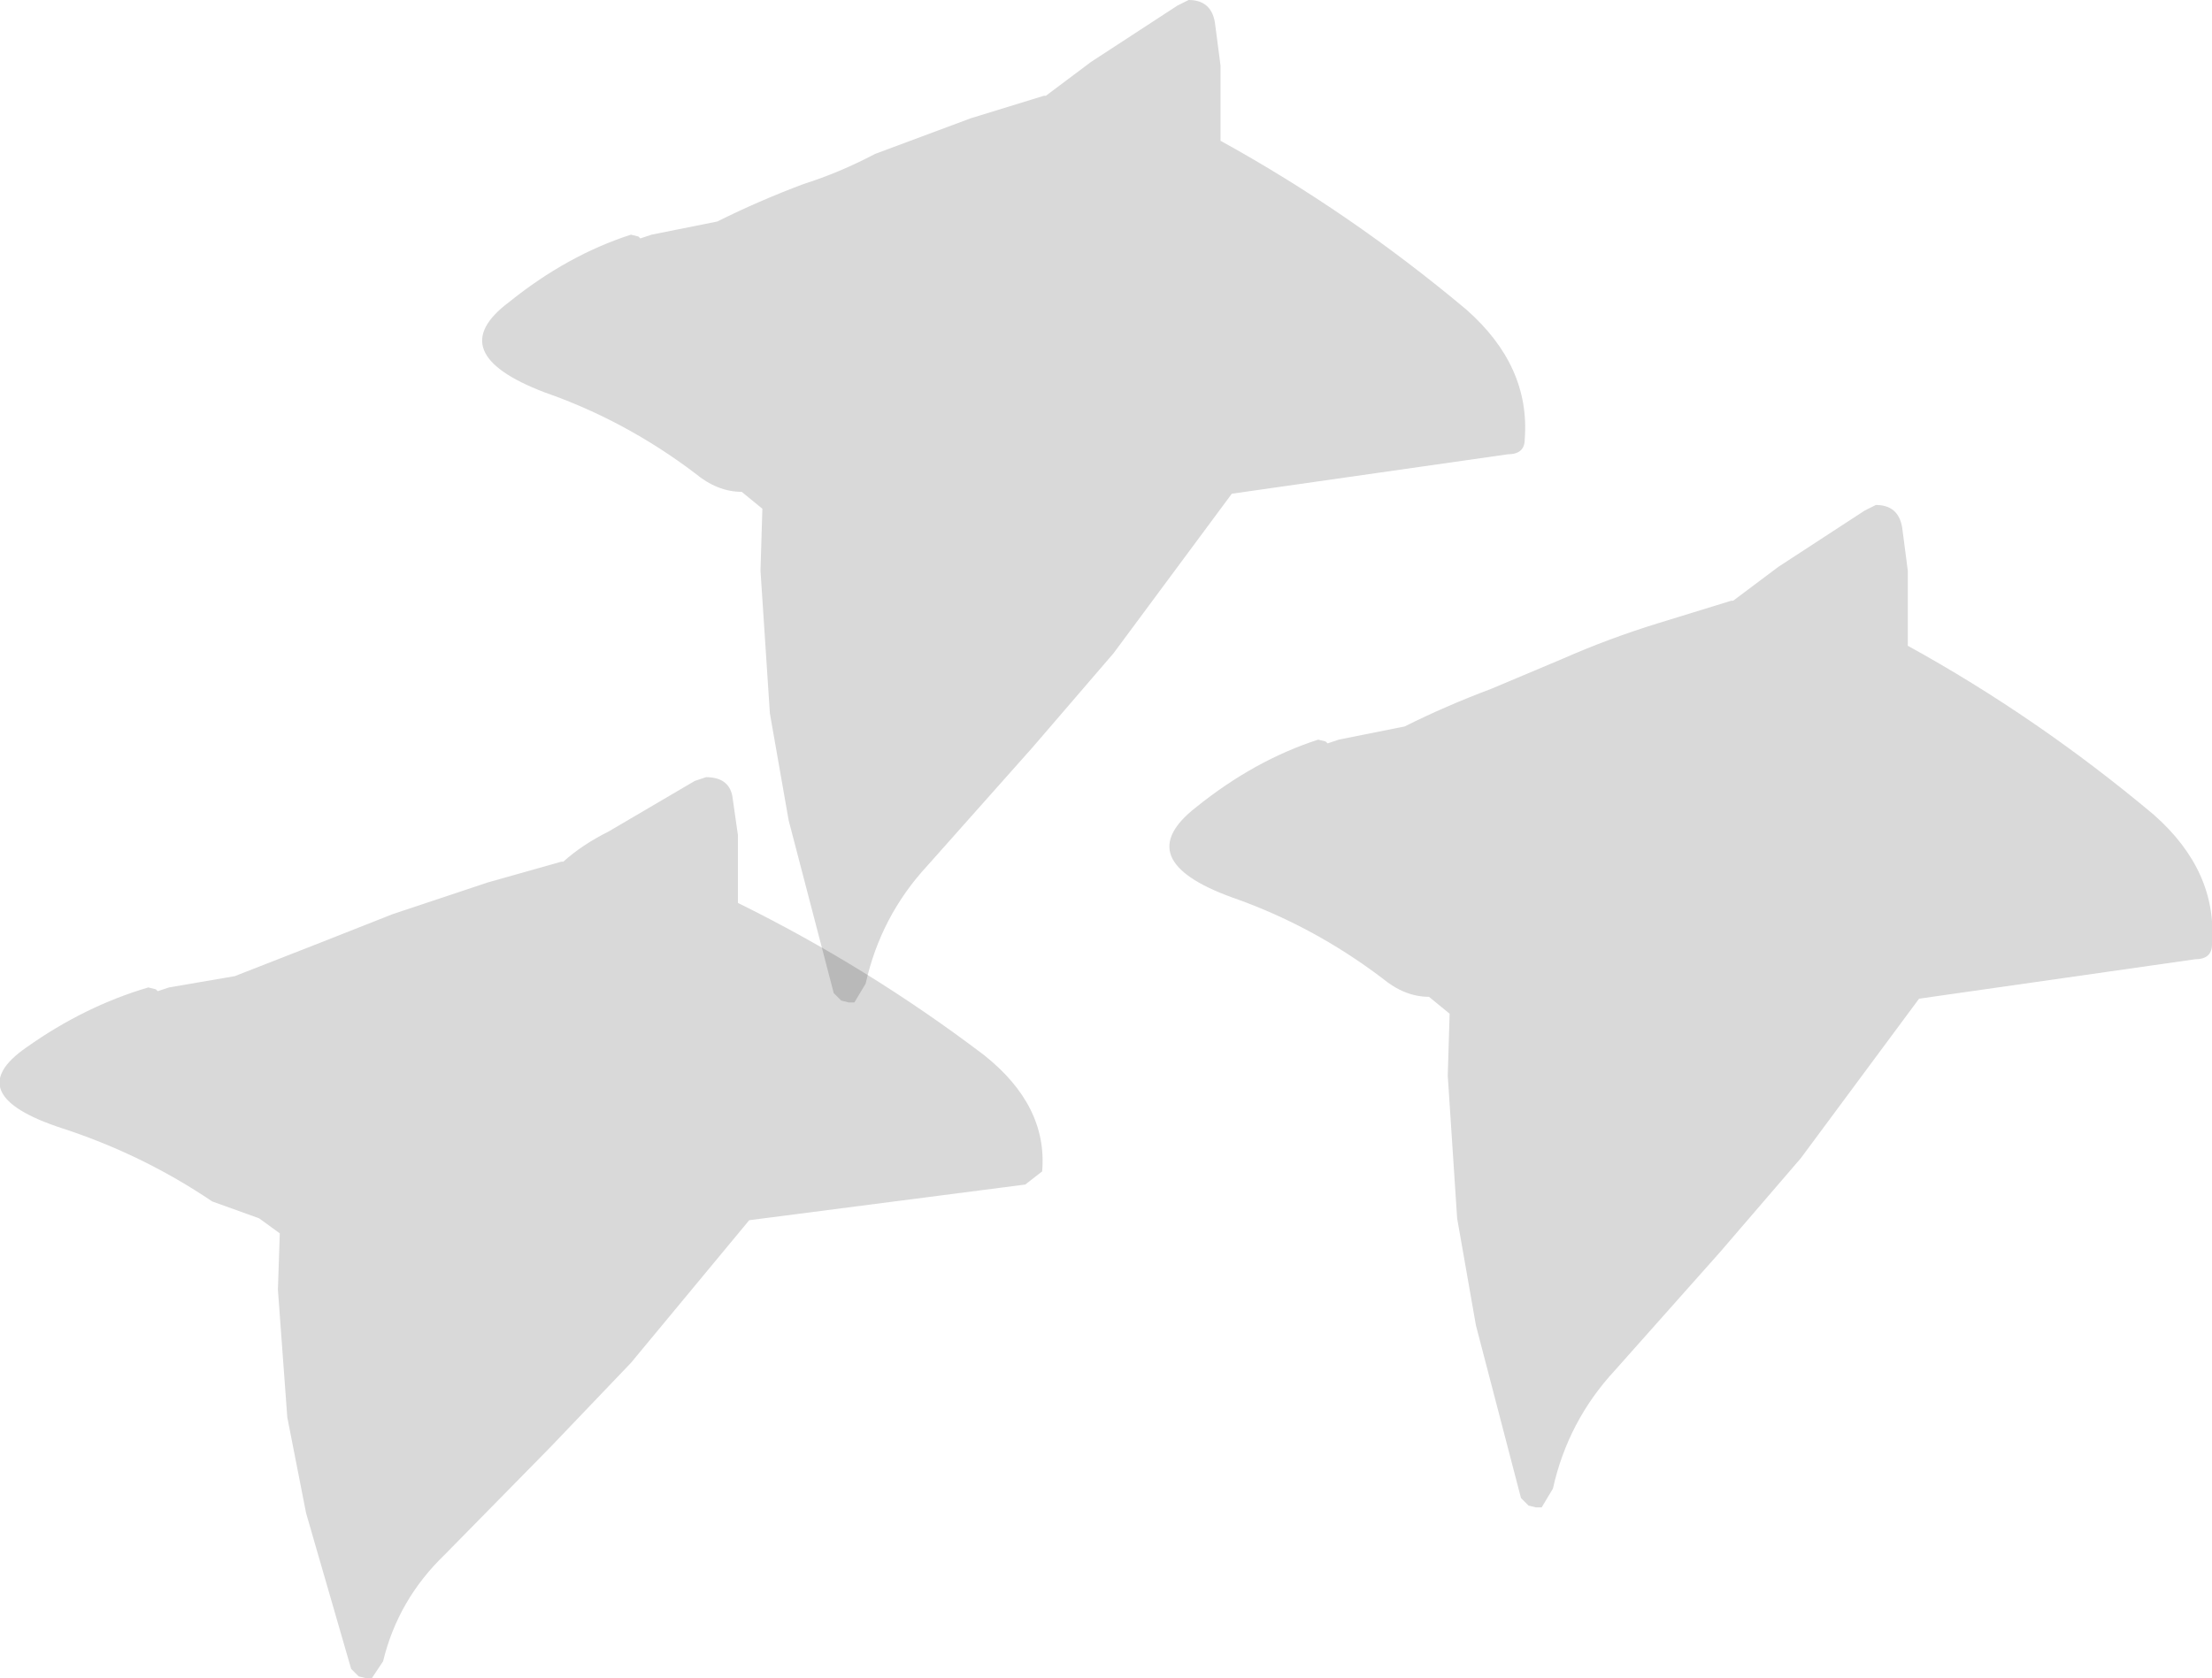 <?xml version="1.0" encoding="UTF-8" standalone="no"?>
<svg xmlns:xlink="http://www.w3.org/1999/xlink" height="44.7px" width="58.9px" xmlns="http://www.w3.org/2000/svg">
  <g transform="matrix(1.0, 0.0, 0.0, 1.0, -0.25, -4.4)">
    <path d="M19.9 28.45 Q23.35 30.15 26.45 32.5 28.15 33.85 28.0 35.6 L27.55 35.95 20.2 36.9 17.05 40.7 14.9 42.95 12.1 45.8 Q10.85 47.0 10.45 48.65 L10.15 49.1 10.0 49.1 9.8 49.05 9.7 48.95 9.6 48.85 8.4 44.7 7.9 42.15 7.65 38.75 7.7 37.25 7.15 36.85 5.9 36.4 Q4.05 35.15 1.9 34.45 -0.85 33.55 0.95 32.3 2.5 31.2 4.2 30.7 L4.4 30.75 4.45 30.8 4.75 30.7 6.5 30.4 8.8 29.5 10.7 28.75 13.25 27.9 15.2 27.35 15.25 27.35 Q15.75 26.9 16.45 26.55 L18.75 25.2 19.05 25.1 Q19.65 25.1 19.75 25.6 L19.9 26.65 19.9 27.65 19.9 28.45" fill="#000000" fill-opacity="0.149" fill-rule="evenodd" stroke="none"/>
    <path d="M46.35 20.4 L46.4 20.4 47.6 19.5 49.9 18.0 50.2 17.85 Q50.8 17.85 50.9 18.45 L51.05 19.6 51.05 20.7 51.05 21.6 Q54.5 23.5 57.6 26.1 59.3 27.6 59.15 29.55 59.15 29.95 58.7 29.95 L51.35 31.0 48.2 35.25 46.05 37.75 43.25 40.9 Q42.0 42.25 41.6 44.05 L41.3 44.55 41.15 44.55 40.95 44.5 40.85 44.4 40.75 44.3 39.55 39.7 39.05 36.85 38.8 33.05 38.85 31.4 38.3 30.95 Q37.65 30.95 37.05 30.45 35.2 29.05 33.05 28.3 30.3 27.3 32.1 25.9 33.65 24.65 35.35 24.1 L35.55 24.15 35.6 24.2 35.9 24.1 37.65 23.75 Q38.75 23.2 39.95 22.75 L41.85 21.95 Q43.1 21.4 44.4 21.0 L46.35 20.4" fill="#000000" fill-opacity="0.149" fill-rule="evenodd" stroke="none"/>
    <path d="M32.75 6.15 L32.75 7.25 32.75 8.15 Q36.2 10.05 39.3 12.65 41.0 14.15 40.85 16.1 40.85 16.5 40.4 16.5 L33.05 17.55 29.9 21.8 27.75 24.3 24.95 27.45 Q23.7 28.8 23.3 30.6 L23.0 31.1 22.85 31.1 22.65 31.05 22.55 30.95 22.45 30.85 21.25 26.25 20.75 23.4 20.5 19.6 20.55 17.95 20.0 17.5 Q19.35 17.5 18.75 17.0 16.9 15.6 14.75 14.85 12.0 13.8 13.8 12.45 15.35 11.2 17.05 10.65 L17.25 10.7 17.3 10.75 17.6 10.65 19.35 10.3 Q20.45 9.75 21.65 9.3 22.6 9.0 23.55 8.5 L26.1 7.55 28.05 6.95 28.1 6.95 29.3 6.05 31.6 4.55 31.9 4.4 Q32.5 4.4 32.6 5.0 L32.75 6.15" fill="#000000" fill-opacity="0.149" fill-rule="evenodd" stroke="none"/>
  </g>
</svg>

